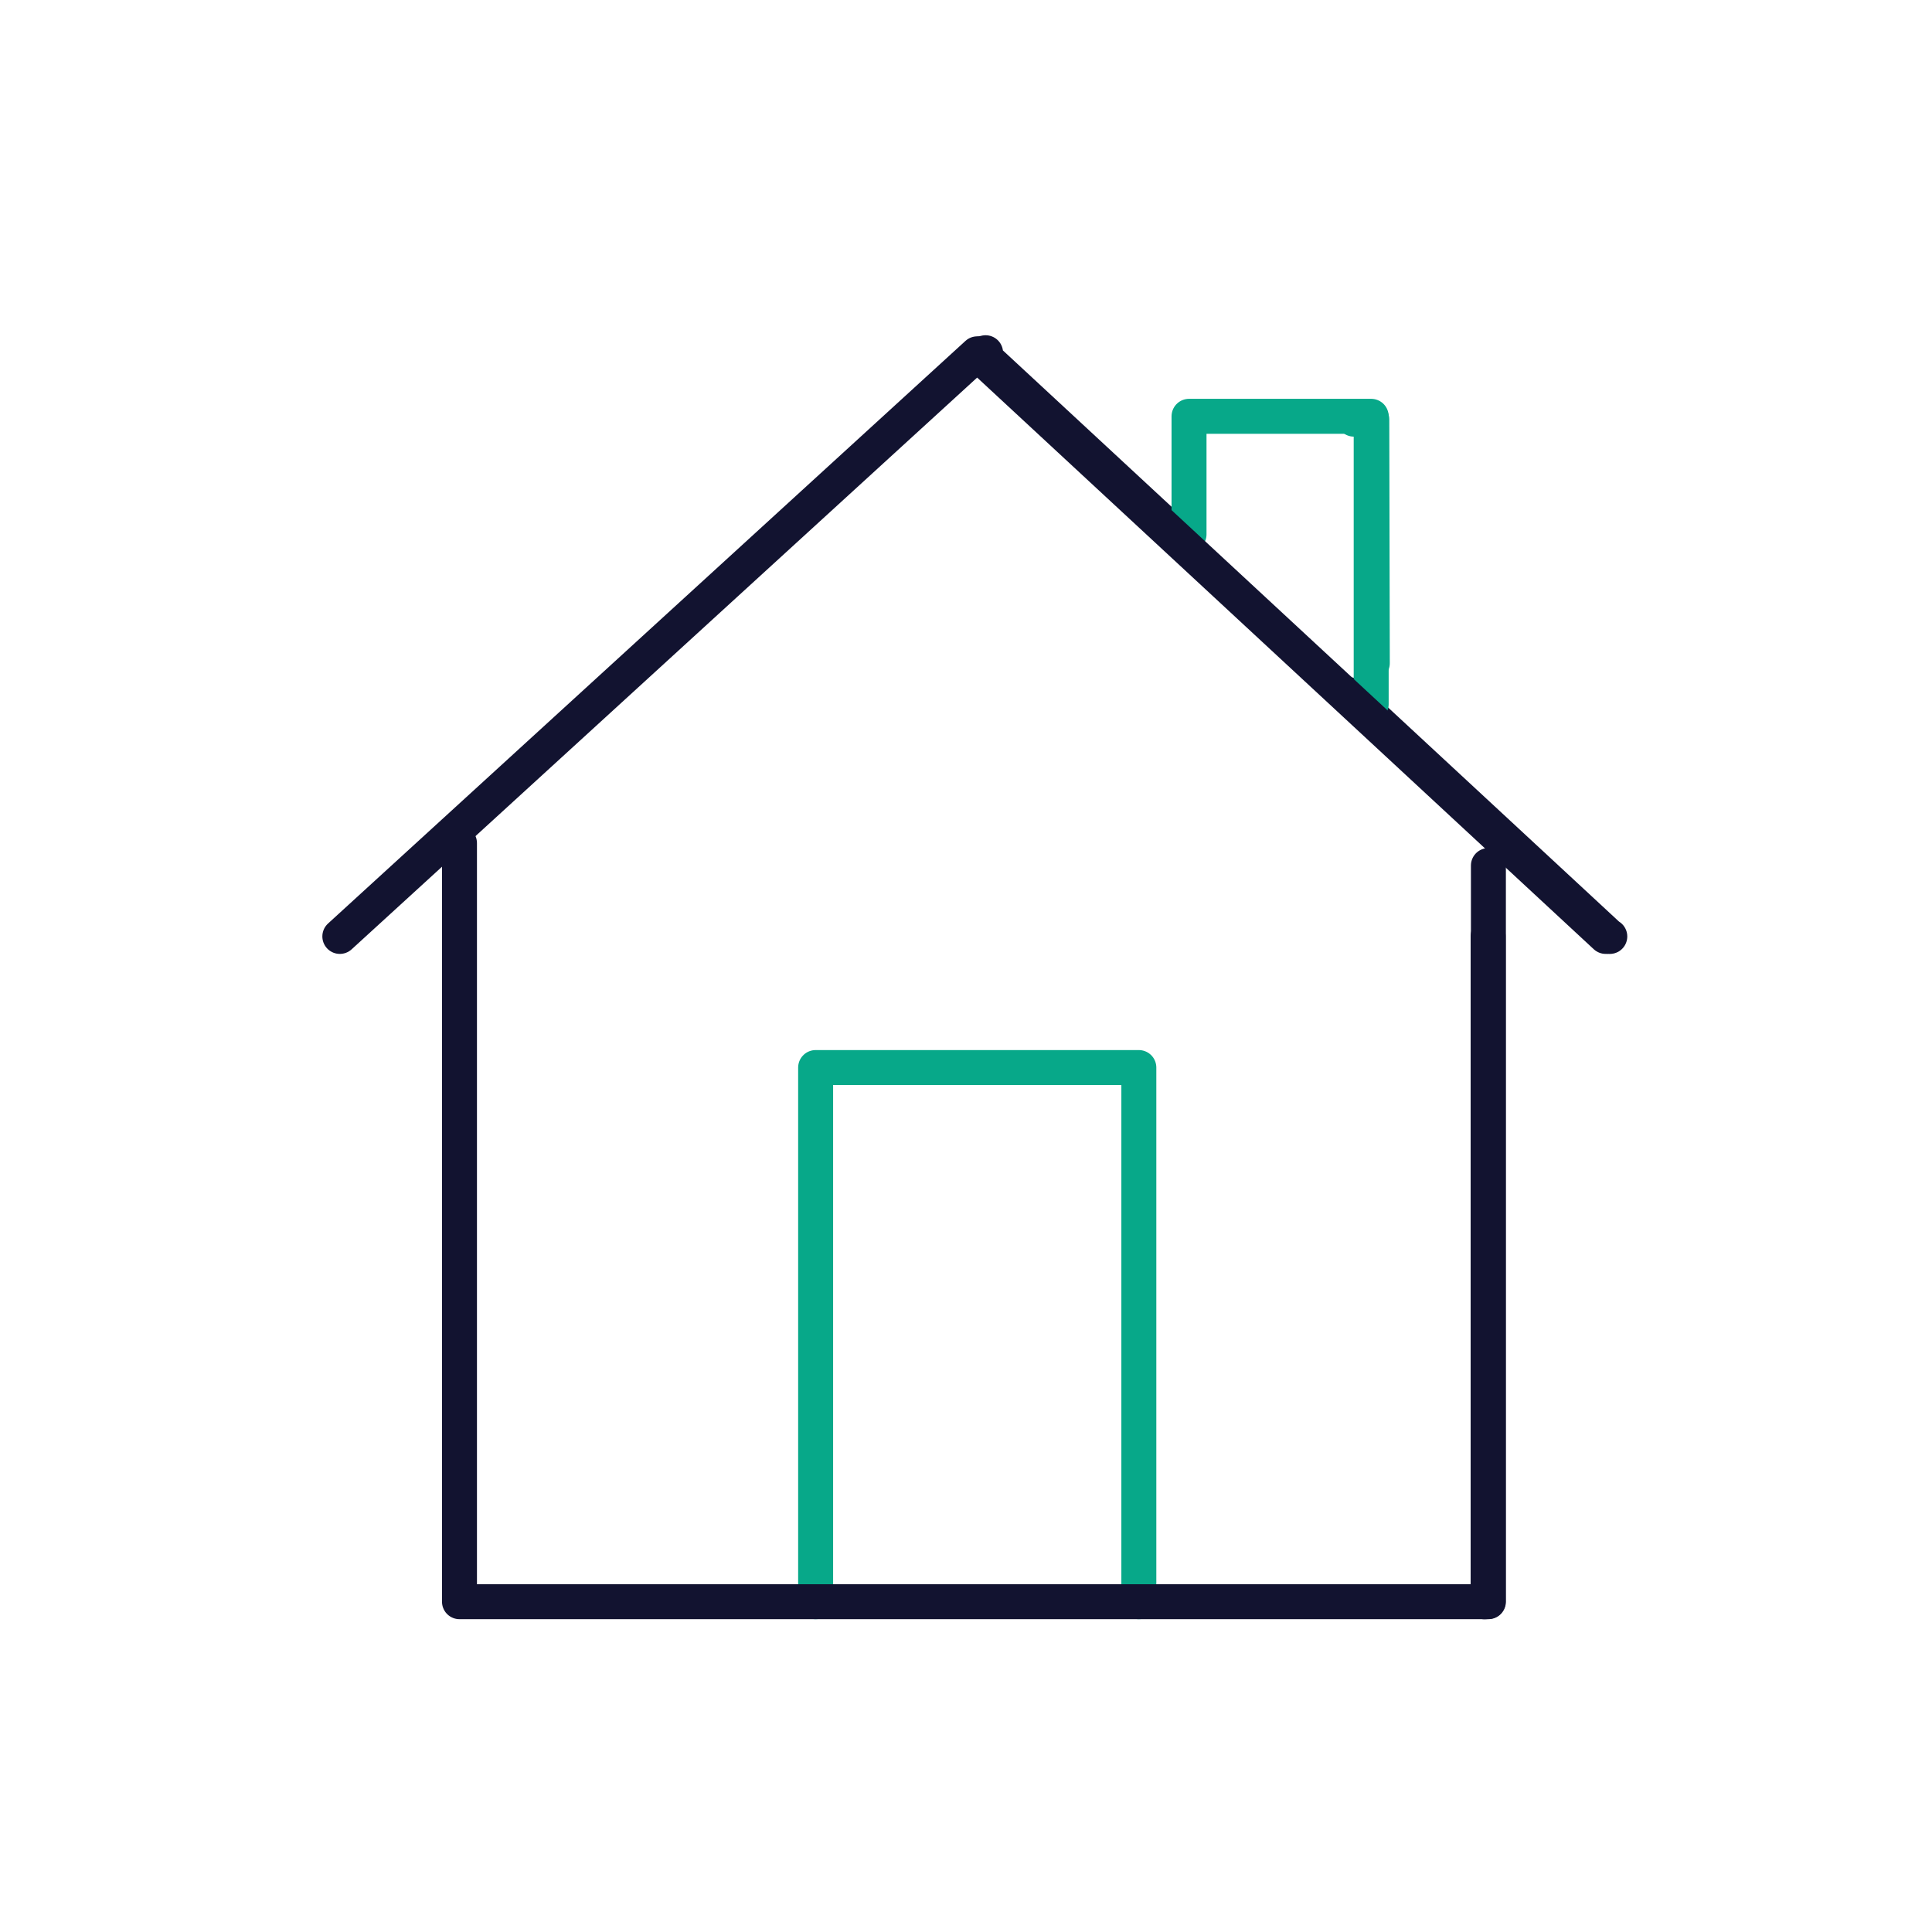 <svg xmlns="http://www.w3.org/2000/svg" xmlns:xlink="http://www.w3.org/1999/xlink" viewBox="0 0 500 500" width="500" height="500" preserveAspectRatio="xMidYMid meet" style="width: 100%; height: 100%; transform: translate3d(0px, 0px, 0px); content-visibility: visible;"><defs><clipPath id="__lottie_element_6502"><rect width="500" height="500" x="0" y="0"/></clipPath><clipPath id="__lottie_element_6505"><path d="M0,0 L430,0 L430,430 L0,430z"/></clipPath><clipPath id="__lottie_element_6509"><path d="M0,0 L430,0 L430,430 L0,430z"/></clipPath><clipPath id="__lottie_element_6513"><path d="M0,0 L430,0 L430,430 L0,430z"/></clipPath><clipPath id="__lottie_element_6517"><path d="M0,0 L430,0 L430,500 L0,500z"/></clipPath><clipPath id="__lottie_element_6521"><path d="M0,0 L430,0 L430,430 L0,430z"/></clipPath><clipPath id="__lottie_element_6525"><path d="M0,0 L430,0 L430,430 L0,430z"/></clipPath><clipPath id="__lottie_element_6529"><path d="M0,0 L430,0 L430,430 L0,430z"/></clipPath><clipPath id="__lottie_element_6533"><path d="M0,0 L430,0 L430,430 L0,430z"/></clipPath><g id="__lottie_element_6549"><g transform="matrix(1,0,0,1,215,215)" opacity="1" style="display: block;"><g opacity="1" transform="matrix(1,0,0,1,0,0)"><path fill="rgb(255,0,0)" fill-opacity="1" d=" M0.686,-111.75 C0.686,-111.75 -94.821,-23.114 -94.821,-23.114 C-94.821,-23.114 -95,116 -95,116 C-95,116 95.659,116 95.659,116 C95.659,116 95.659,-22.246 95.659,-22.246 C95.659,-22.246 0.686,-111.75 0.686,-111.75z"/></g><g opacity="1" transform="matrix(1,0,0,1,81.514,-95.408)"><path fill="rgb(255,0,0)" fill-opacity="1" d=" M-6.014,-8.592 C-6.014,-8.592 -6.014,84.592 -6.014,84.592 C-6.014,84.592 -40.514,84.592 -40.514,84.592 C-40.514,84.592 -40.514,-8.592 -40.514,-8.592 C-40.514,-8.592 -6.014,-8.592 -6.014,-8.592z"/></g></g></g><filter id="__lottie_element_6559" filterUnits="objectBoundingBox" x="0%" y="0%" width="100%" height="100%"><feComponentTransfer in="SourceGraphic"><feFuncA type="table" tableValues="1.0 0.0"/></feComponentTransfer></filter><mask id="__lottie_element_6549_2" mask-type="alpha"><g filter="url(#__lottie_element_6559)"><rect width="430" height="430" x="0" y="0" fill="#ffffff" opacity="0"/><use xmlns:ns1="http://www.w3.org/1999/xlink" ns1:href="#__lottie_element_6549"/></g></mask><clipPath id="__lottie_element_6561"><path d="M0,0 L430,0 L430,430 L0,430z"/></clipPath><clipPath id="__lottie_element_6589"><path d="M0,0 L430,0 L430,430 L0,430z"/></clipPath><clipPath id="__lottie_element_6599"><path d="M0,0 L430,0 L430,430 L0,430z"/></clipPath></defs><g clip-path="url(#__lottie_element_6502)"><g clip-path="url(#__lottie_element_6505)" transform="matrix(1,0,0,1,35,35)" opacity="0" style="display: block;"><g transform="matrix(1,0,0,1,215.25,206.25)" opacity="1" style="display: block;"><g opacity="1" transform="matrix(1,0,0,1,0,0)"><path stroke-linecap="round" stroke-linejoin="round" fill-opacity="0" stroke="rgb(7,168,137)" stroke-opacity="1" stroke-width="8.4" d=" M58.25,-13.15 C58.25,-13.15 160.25,-13.15 160.25,-13.15 M160.25,13.15 C160.25,13.15 58.25,13.15 58.25,13.15 M-160.25,-13.15 C-160.25,-13.15 -38.75,-13.15 -38.75,-13.15 M-38.75,13.15 C-38.75,13.15 -160.25,13.15 -160.25,13.15"/></g></g><g transform="matrix(1,0,0,1,115.7,282.4)" opacity="1" style="display: block;"><g opacity="1" transform="matrix(1,0,0,1,0,0)"><path stroke-linecap="round" stroke-linejoin="round" fill-opacity="0" stroke="rgb(18,19,48)" stroke-opacity="1" stroke-width="8.4" d=" M29.7,-29.7 C29.7,-29.7 -29.7,-29.7 -29.7,-29.7 C-29.7,-29.7 -29.7,29.7 -29.7,29.7 C-29.7,29.7 29.7,29.7 29.7,29.7 C29.7,29.7 29.7,-29.7 29.7,-29.7z"/></g></g><g transform="matrix(1,0,0,1,324.9,282.4)" opacity="1" style="display: block;"><g opacity="1" transform="matrix(1,0,0,1,0,0)"><path stroke-linecap="round" stroke-linejoin="round" fill-opacity="0" stroke="rgb(18,19,48)" stroke-opacity="1" stroke-width="8.4" d=" M29.7,-29.7 C29.7,-29.7 -29.7,-29.7 -29.7,-29.7 C-29.7,-29.7 -29.7,29.7 -29.7,29.7 C-29.7,29.7 29.7,29.7 29.7,29.7 C29.7,29.7 29.7,-29.7 29.7,-29.7z"/></g></g><g transform="matrix(1,0,0,1,115.7,156.9)" opacity="1" style="display: block;"><g opacity="1" transform="matrix(1,0,0,1,0,0)"><path stroke-linecap="round" stroke-linejoin="round" fill-opacity="0" stroke="rgb(18,19,48)" stroke-opacity="1" stroke-width="8.4" d=" M26,-10.7 C26,-10.7 -26,-10.7 -26,-10.7 C-26,-10.7 -26,10.7 -26,10.7 C-26,10.7 26,10.7 26,10.7 C26,10.7 26,-10.7 26,-10.7z"/></g></g><g transform="matrix(1,0,0,1,224.9,227)" opacity="1" style="display: block;"><g opacity="1" transform="matrix(1,0,0,1,0,0)"><path stroke-linecap="round" stroke-linejoin="round" fill-opacity="0" stroke="rgb(18,19,48)" stroke-opacity="1" stroke-width="8.4" d=" M26,-10.7 C26,-10.7 -26,-10.7 -26,-10.7 C-26,-10.7 -26,10.7 -26,10.7 C-26,10.7 26,10.7 26,10.7 C26,10.7 26,-10.7 26,-10.7z"/></g></g><g transform="matrix(1,0,0,1,115.75,215.25)" opacity="1" style="display: block;"><g opacity="1" transform="matrix(1,0,0,1,0,0)"><path stroke-linecap="round" stroke-linejoin="round" fill-opacity="0" stroke="rgb(18,19,48)" stroke-opacity="1" stroke-width="8.4" d=" M60.75,132.25 C60.75,132.25 60.75,-132.25 60.75,-132.25"/></g></g><g transform="matrix(5.276,0,0,5.276,325.09,190.02)" opacity="1" style="display: block;"><g opacity="1" transform="matrix(1,0,0,1,0,0)"><path stroke-linecap="round" stroke-linejoin="round" fill-opacity="0" stroke="rgb(18,19,48)" stroke-opacity="1" stroke-width="1.715" d=" M-27.985,-11.651 C-27.985,-11.651 -27.981,-11.662 -27.981,-11.662 C-27.981,-11.662 9.577,-3.653 9.577,-3.653 C9.577,-3.653 9.577,29.994 9.577,29.994 C9.577,29.994 -9.843,30.005 -9.843,30.005"/><path stroke-linecap="round" stroke-linejoin="round" fill-opacity="0" stroke="rgb(7,168,137)" stroke-opacity="0" stroke-width="1.715" d=" M-27.985,-11.651 C-27.985,-11.651 -27.981,-11.662 -27.981,-11.662 C-27.981,-11.662 9.577,-3.653 9.577,-3.653 C9.577,-3.653 9.577,29.994 9.577,29.994 C9.577,29.994 -9.843,30.005 -9.843,30.005"/></g></g><g transform="matrix(5.276,0,0,5.276,325.09,190.02)" opacity="1" style="display: block;"><g opacity="1" transform="matrix(1,0,0,1,0,0)"><path stroke-linecap="round" stroke-linejoin="round" fill-opacity="0" stroke="rgb(7,168,137)" stroke-opacity="1" stroke-width="1.715" d=" M-22.858,29.449 C-22.858,29.449 -22.858,15.931 -22.858,15.931 C-22.858,15.931 -15.086,15.931 -15.086,15.931 C-15.086,15.931 -15.086,29.449 -15.086,29.449"/></g><g opacity="1" transform="matrix(1,0,0,1,0,0)"><path stroke-linecap="round" stroke-linejoin="round" fill-opacity="0" stroke="rgb(18,19,48)" stroke-opacity="1" stroke-width="1.715" d=" M-51.107,-11.169 C-51.107,-11.169 -28.181,-20.176 -28.181,-20.176 M-28.008,-6.054 C-28.008,-6.054 -9.98,-2.543 -9.98,-2.543"/></g><g opacity="1" transform="matrix(1,0,0,1,0,0)"><path stroke-linecap="round" stroke-linejoin="round" fill-opacity="0" stroke="rgb(18,19,48)" stroke-opacity="1" stroke-width="1.715" d=" M-51.128,-11.103 C-51.128,-11.103 -51.128,-10.993 -51.128,-10.993 C-51.128,-10.993 -51.114,29.994 -51.114,29.994 C-51.114,29.994 -9.883,29.95 -9.883,29.95 C-9.883,29.95 -9.913,-2.464 -9.913,-2.464"/></g></g></g><g clip-path="url(#__lottie_element_6509)" transform="matrix(1,0,0,1,35,35)" opacity="0" style="display: block;"><g mask="url(#__lottie_element_6549_2)" style="display: block;"><g transform="matrix(1,0,0,1,215.15,186.05)" opacity="1"><g opacity="1" transform="matrix(1,0,0,1,0,0)"><path stroke-linecap="round" stroke-linejoin="round" fill-opacity="0" stroke="rgb(18,19,48)" stroke-opacity="1" stroke-width="8.4" d=" M188.15,-5.55 C188.15,-5.55 173.55,-19.25 173.55,-19.25 C173.55,-19.25 101.55,-87.05 101.55,-87.05 C101.55,-87.05 74.75,-61.85 74.75,-61.85 M173.55,-19.25 C173.55,-19.25 173.55,87.05 173.55,87.05 C173.55,87.05 95.85,87.05 95.85,87.05 M-49.45,-38.05 C-49.45,-38.05 -101.55,-87.05 -101.55,-87.05 C-101.55,-87.05 -173.65,-19.25 -173.65,-19.25 C-173.65,-19.25 -188.15,-5.55 -188.15,-5.55 M-94.75,87.05 C-94.75,87.05 -173.65,87.05 -173.65,87.05 C-173.65,87.05 -173.65,-19.25 -173.65,-19.25"/></g></g></g><g transform="matrix(5.276,0,0,5.276,325.09,190.02)" opacity="1" style="display: block;"><g opacity="1" transform="matrix(1,0,0,1,0,0)"><path stroke-linecap="round" stroke-linejoin="round" fill-opacity="0" stroke="rgb(7,168,137)" stroke-opacity="1" stroke-width="1.715" d=" M-13.148,-9.376 C-13.148,-9.376 -13.148,-14.932 -13.148,-14.932 C-13.148,-14.932 -6.535,-14.932 -6.535,-14.932 C-6.535,-14.932 -6.535,-3.651 -6.535,-3.651 C-6.535,-3.651 -6.6,-3.712 -6.6,-3.712"/></g></g><g transform="matrix(5.276,0,0,5.276,325.09,190.02)" opacity="1" style="display: block;"><g opacity="1" transform="matrix(1,0,0,1,0,0)"><path stroke-linecap="round" stroke-linejoin="round" fill-opacity="0" stroke="rgb(7,168,137)" stroke-opacity="1" stroke-width="1.715" d=" M-25.954,26.645 C-25.954,26.645 -25.954,9.262 -25.954,9.262 C-25.954,9.262 -15.375,9.262 -15.375,9.262 C-15.375,9.262 -15.375,26.645 -15.375,26.645"/></g><g opacity="1" transform="matrix(1,0,0,1,0,0)"><path stroke-linecap="round" stroke-linejoin="round" fill-opacity="0" stroke="rgb(7,168,137)" stroke-opacity="1" stroke-width="1.715" d=" M-42.794,3.886 C-42.794,3.886 -20.854,-16.59 -20.854,-16.59 M-20.854,-16.59 C-20.854,-16.59 0.776,3.46 0.776,3.46 M-38.667,0.667 C-38.667,0.667 -38.667,0.744 -38.667,0.744 C-38.667,0.744 -38.667,26.645 -38.667,26.645 C-38.667,26.645 -2.747,26.645 -2.747,26.645 C-2.747,26.645 -2.754,0.175 -2.754,0.175"/><path stroke-linecap="round" stroke-linejoin="round" fill-opacity="0" stroke="rgb(18,19,48)" stroke-opacity="0" stroke-width="1.715" d=" M-42.794,3.886 C-42.794,3.886 -20.854,-16.59 -20.854,-16.59 M-20.854,-16.59 C-20.854,-16.59 0.776,3.46 0.776,3.46 M-38.667,0.667 C-38.667,0.667 -38.667,0.744 -38.667,0.744 C-38.667,0.744 -38.667,26.645 -38.667,26.645 C-38.667,26.645 -2.747,26.645 -2.747,26.645 C-2.747,26.645 -2.754,0.175 -2.754,0.175"/></g></g></g><g clip-path="url(#__lottie_element_6513)" transform="matrix(1,0,0,1,35,35)" opacity="0" style="display: block;"><g clip-path="url(#__lottie_element_6561)" transform="matrix(1,0,0,1,0,0)" opacity="1" style="display: block;"><g transform="matrix(1,0,0,1,294.5,272.5)" opacity="1" style="display: block;"><g opacity="1" transform="matrix(1,0,0,1,0,0)"><path stroke-linecap="round" stroke-linejoin="round" fill-opacity="0" stroke="rgb(7,168,137)" stroke-opacity="1" stroke-width="8.4" d=" M-210.5,33.5 C-210.5,33.5 -210.5,33.5 -210.5,33.5 M-210.5,33.5 C-210.5,33.5 -210.5,0 -210.5,0 C-210.5,0 -210.5,-33.5 -210.5,-33.5 C-210.5,-33.5 -210.5,-33.5 -210.5,-33.5 C-210.5,-33.5 -210.5,33.5 -210.5,33.5"/></g></g><g transform="matrix(1,0,0,1,137.5,272.5)" opacity="1" style="display: block;"><g opacity="1" transform="matrix(1,0,0,1,0,0)"><path stroke-linecap="round" stroke-linejoin="round" fill-opacity="0" stroke="rgb(7,168,137)" stroke-opacity="1" stroke-width="8.4" d=" M-54.5,33.5 C-54.5,33.5 -54.5,33.5 -54.5,33.5 M-54.5,33.5 C-54.5,33.5 -54.5,-33.5 -54.5,-33.5 C-54.5,-33.5 -54.5,-33.5 -54.5,-33.5 C-54.5,-33.5 -54.5,33.5 -54.5,33.5"/></g></g><g transform="matrix(1,0,0,1,215.5,273.5)" opacity="1" style="display: none;"><g opacity="1" transform="matrix(1,0,0,1,0,0)"><path stroke-linecap="round" stroke-linejoin="round" fill-opacity="0" stroke="rgb(7,168,137)" stroke-opacity="1" stroke-width="8.4" d=" M179.648,69.5 C179.648,69.5 179.648,2.5 179.648,2.5 M179.648,69.5 C179.648,69.5 179.648,2.5 179.648,2.5 M179.648,69.5 C179.648,69.5 179.648,2.5 179.648,2.5 M179.648,69.5 C179.648,69.5 179.648,2.5 179.648,2.5 M179.648,69.5 C179.648,69.5 179.648,2.5 179.648,2.5 M179.648,69.5 C179.648,69.5 179.648,2.5 179.648,2.5 M179.767,69.5 C179.767,69.5 158.842,69.5 158.842,69.5 M159.317,2.5 C159.317,2.5 159.317,-59.647 159.317,-59.647 C159.317,-59.647 159.317,-59.647 159.317,-59.647 C159.317,-59.647 159.317,2.5 159.317,2.5 M179.767,69.5 C179.767,69.5 179.767,2.5 179.767,2.5 C179.767,2.5 158.842,2.5 158.842,2.5 C158.842,2.5 158.842,69.5 158.842,69.5"/></g></g><g transform="matrix(5.276,0,0,5.276,583.42,190.02)" opacity="1" style="display: block;"><g opacity="1" transform="matrix(1,0,0,1,0,0)"><path stroke-linecap="round" stroke-linejoin="round" fill-opacity="0" stroke="rgb(18,19,48)" stroke-opacity="1" stroke-width="1.75" d=" M-94.608,35.92 C-94.608,35.92 -94.608,-1.831 -94.608,-1.831"/></g></g><g transform="matrix(5.276,0,0,5.276,325.09,190.02)" opacity="1" style="display: block;"><g opacity="1" transform="matrix(1,0,0,1,0,0)"><path stroke-linecap="round" stroke-linejoin="round" fill-opacity="0" stroke="rgb(18,19,48)" stroke-opacity="1" stroke-width="1.715" d=" M-20.315,-25.294 C-20.315,-25.294 10.511,3.284 10.511,3.284"/></g><g opacity="1" transform="matrix(1,0,0,1,0,0)"><path stroke-linecap="round" stroke-linejoin="round" fill-opacity="0" stroke="rgb(18,19,48)" stroke-opacity="1" stroke-width="1.715" d=" M-45.712,35.917 C-45.712,35.917 4.759,35.917 4.759,35.917 C4.759,35.917 4.75,-1.868 4.75,-1.868 C4.75,-1.868 4.75,-1.993 4.75,-1.993"/></g></g><g transform="matrix(1,0,0,1,215.5,273.5)" opacity="1" style="display: block;"><g opacity="1" transform="matrix(1,0,0,1,0,0)"><path stroke-linecap="round" stroke-linejoin="round" fill-opacity="0" stroke="rgb(7,168,137)" stroke-opacity="1" stroke-width="8.4" d=" M-55.5,69.5 C-55.5,69.5 -55.5,2.5 -55.5,2.5 M-33.5,69.5 C-33.5,69.5 -33.5,2.5 -33.5,2.5 M-11.5,69.5 C-11.5,69.5 -11.5,2.5 -11.5,2.5 M11.5,69.5 C11.5,69.5 11.5,2.5 11.5,2.5 M33.5,69.5 C33.5,69.5 33.5,2.5 33.5,2.5 M55.5,69.5 C55.5,69.5 55.5,2.5 55.5,2.5 M77.5,69.5 C77.5,69.5 -77.5,69.5 -77.5,69.5 M40.5,2.5 C40.5,2.5 40.5,-69.5 40.5,-69.5 C40.5,-69.5 -43.5,-69.5 -43.5,-69.5 C-43.5,-69.5 -43.5,2.5 -43.5,2.5 M77.5,69.5 C77.5,69.5 77.5,2.5 77.5,2.5 C77.5,2.5 -77.5,2.5 -77.5,2.5 C-77.5,2.5 -77.5,69.5 -77.5,69.5"/></g></g><g transform="matrix(5.276,0,0,5.276,583.42,190.02)" opacity="1" style="display: block;"><g opacity="1" transform="matrix(1,0,0,1,0,0)"><path stroke-linecap="round" stroke-linejoin="round" fill-opacity="0" stroke="rgb(18,19,48)" stroke-opacity="1" stroke-width="1.75" d=" M-94.705,35.941 C-94.705,35.941 -94.75,35.84 -94.75,35.84 C-94.75,35.84 -94.75,-1.342 -94.75,-1.342"/></g></g><g transform="matrix(5.276,0,0,5.276,583.42,190.02)" opacity="1" style="display: block;"><g opacity="1" transform="matrix(1,0,0,1,0,0)"><path stroke-linecap="round" stroke-linejoin="round" fill-opacity="0" stroke="rgb(18,19,48)" stroke-opacity="1" stroke-width="1.75" d=" M-79.053,-16.625 C-79.053,-16.625 -69.445,-25.233 -69.445,-25.233 M-100.721,3.226 C-100.721,3.226 -88.056,-8.285 -88.056,-8.285"/></g></g><g transform="matrix(5.276,0,0,5.276,325.09,190.02)" opacity="1" style="display: block;"><g opacity="0" transform="matrix(1,0,0,1,0,0)"><path stroke-linecap="round" stroke-linejoin="round" fill-opacity="0" stroke="rgb(7,168,137)" stroke-opacity="1" stroke-width="1.715" d=" M-27.183,-14.455 C-27.183,-14.455 -27.183,-18.769 -27.183,-18.769 C-27.183,-18.769 -27.252,-18.769 -27.252,-18.769 C-27.252,-18.769 -27.252,-8.249 -27.252,-8.249"/></g><g opacity="1" transform="matrix(1,0,0,1,0,0)"><path stroke-linecap="round" stroke-linejoin="round" fill-opacity="0" stroke="rgb(7,168,137)" stroke-opacity="1" stroke-width="1.715" d=" M-30.251,-16.576 C-30.251,-16.576 -30.251,-22.274 -30.251,-22.274 C-30.251,-22.274 -39.112,-22.257 -39.112,-22.257 C-39.112,-22.257 -39.017,-8.103 -39.017,-8.103"/></g><g opacity="1" transform="matrix(1,0,0,1,0,0)"><path stroke-linecap="round" stroke-linejoin="round" fill-opacity="0" stroke="rgb(7,168,137)" stroke-opacity="1" stroke-width="1.715" d=" M-39.162,-8.169 C-39.162,-8.169 -39.184,-22.302 -39.184,-22.302 C-39.184,-22.302 -39.065,-22.245 -39.065,-22.245 C-39.065,-22.245 -39.035,-8.074 -39.035,-8.074"/></g></g><g transform="matrix(5.276,0,0,5.276,583.42,190.02)" opacity="1" style="display: block;"><g opacity="1" transform="matrix(1,0,0,1,0,0)"><path stroke-linecap="round" stroke-linejoin="round" fill-opacity="0" stroke="rgb(18,19,48)" stroke-opacity="1" stroke-width="1.75" d=" M-82.193,-13.483 C-90.737,-5.674 -100.367,3.128 -100.367,3.128 C-100.367,3.128 -100.368,3.129 -100.368,3.129 M-69.217,-25.358 C-69.217,-25.358 -69.257,-25.306 -69.257,-25.306 C-69.257,-25.306 -75.38,-19.71 -82.193,-13.483"/></g></g><g transform="matrix(5.276,0,0,5.276,325.09,190.02)" opacity="1" style="display: none;"><g opacity="1" transform="matrix(1,0,0,1,0,0)"><path stroke-linecap="round" stroke-linejoin="round" fill-opacity="0" stroke="rgb(7,168,137)" stroke-opacity="1" stroke-width="1.715" d=" M-26.671,-14.458 C-26.671,-14.458 -26.671,-18.842 -26.671,-18.842 C-26.671,-18.842 -26.414,-18.842 -26.414,-18.842 C-26.414,-18.842 -26.414,-8.243 -26.414,-8.243"/></g><g opacity="0" transform="matrix(1,0,0,1,0,0)"><path stroke-linecap="round" stroke-linejoin="round" fill-opacity="0" stroke="rgb(7,168,137)" stroke-opacity="1" stroke-width="1.715" d=" M-14.814,-14.5 C-14.814,-14.5 -14.814,-18.815 -14.814,-18.815 C-14.814,-18.815 -14.883,-18.815 -14.883,-18.815 C-14.883,-18.815 -14.883,-8.295 -14.883,-8.295"/></g><g opacity="1" transform="matrix(1,0,0,1,0,0)"><path stroke-linecap="round" stroke-linejoin="round" fill-opacity="0" stroke="rgb(7,168,137)" stroke-opacity="1" stroke-width="1.715" d=" M-26.519,-8.233 C-26.519,-8.233 -26.484,-18.84 -26.484,-18.84 C-26.484,-18.84 -14.181,-18.791 -14.181,-18.791 C-14.181,-18.791 -14.204,-8.145 -14.204,-8.145"/></g></g><g transform="matrix(5.276,0,0,5.276,325.09,190.02)" opacity="1" style="display: none;"><g opacity="1" transform="matrix(1,0,0,1,0,0)"><path stroke-linecap="round" stroke-linejoin="round" fill-opacity="0" stroke="rgb(7,168,137)" stroke-opacity="1" stroke-width="1.715" d=" M-50.229,35.692 C-50.229,35.692 -50.229,9.716 -50.229,9.716 C-50.229,9.716 -49.734,9.716 -49.734,9.716 C-49.734,9.716 -49.734,35.692 -49.734,35.692"/></g><g opacity="1" transform="matrix(1,0,0,1,0,0)"><path stroke-linecap="round" stroke-linejoin="round" fill-opacity="0" stroke="rgb(18,19,48)" stroke-opacity="1" stroke-width="1.715" d=" M-56.256,3.256 C-56.256,3.256 -45.683,-25.55 -45.683,-25.55 C-45.683,-25.55 -54.32,3.256 -54.32,3.256"/></g><g opacity="1" transform="matrix(1,0,0,1,0,0)"><path stroke-linecap="round" stroke-linejoin="round" fill-opacity="0" stroke="rgb(18,19,48)" stroke-opacity="1" stroke-width="1.715" d=" M-50.753,3.54 C-50.753,3.54 -50.753,3.635 -50.753,3.635 C-50.753,3.635 -50.773,35.692 -50.773,35.692 C-50.773,35.692 -49.2,35.692 -49.2,35.692 C-49.2,35.692 -49.206,3.612 -49.206,3.612"/></g></g><g transform="matrix(5.276,0,0,5.276,325.09,190.02)" opacity="1" style="display: none;"><g opacity="1" transform="matrix(1,0,0,1,0,0)"><path stroke-linecap="round" stroke-linejoin="round" fill-opacity="0" stroke="rgb(18,19,48)" stroke-opacity="1" stroke-width="1.715" d=" M-45.712,-1.294 C-45.712,-1.294 -45.712,-1.184 -45.712,-1.184 C-45.712,-1.184 -45.712,35.917 -45.712,35.917"/></g></g><g transform="matrix(1,0,0,1,215.5,273.5)" opacity="1" style="display: none;"><g opacity="1" transform="matrix(1,0,0,1,0,0)"><path stroke-linecap="round" stroke-linejoin="round" fill-opacity="0" stroke="rgb(7,168,137)" stroke-opacity="1" stroke-width="8.4" d=" M-55.5,69.5 C-55.5,69.5 -55.5,2.5 -55.5,2.5 M-33.5,69.5 C-33.5,69.5 -33.5,2.5 -33.5,2.5 M-11.5,69.5 C-11.5,69.5 -11.5,2.5 -11.5,2.5 M11.5,69.5 C11.5,69.5 11.5,2.5 11.5,2.5 M33.5,69.5 C33.5,69.5 33.5,2.5 33.5,2.5 M55.5,69.5 C55.5,69.5 55.5,2.5 55.5,2.5 M77.5,69.5 C77.5,69.5 -77.5,69.5 -77.5,69.5 M40.5,2.5 C40.5,2.5 40.5,-69.5 40.5,-69.5 C40.5,-69.5 -43.5,-69.5 -43.5,-69.5 C-43.5,-69.5 -43.5,2.5 -43.5,2.5 M77.5,69.5 C77.5,69.5 77.5,2.5 77.5,2.5 C77.5,2.5 -77.5,2.5 -77.5,2.5 C-77.5,2.5 -77.5,69.5 -77.5,69.5"/></g></g><g transform="matrix(1,0,0,1,294.5,272.5)" opacity="1" style="display: none;"><g opacity="1" transform="matrix(1,0,0,1,0,0)"><path stroke-linecap="round" stroke-linejoin="round" fill-opacity="0" stroke="rgb(7,168,137)" stroke-opacity="1" stroke-width="8.4" d=" M54.5,33.5 C54.5,33.5 54.5,33.5 54.5,33.5 M54.5,33.5 C54.5,33.5 54.5,0 54.5,0 C54.5,0 54.5,-33.5 54.5,-33.5 C54.5,-33.5 54.5,-33.5 54.5,-33.5 C54.5,-33.5 54.5,33.5 54.5,33.5"/></g></g><g transform="matrix(1,0,0,1,137.5,272.5)" opacity="1" style="display: none;"><g opacity="1" transform="matrix(1,0,0,1,0,0)"><path stroke-linecap="round" stroke-linejoin="round" fill-opacity="0" stroke="rgb(7,168,137)" stroke-opacity="1" stroke-width="8.4" d=" M212.5,33.5 C212.5,33.5 212.5,33.5 212.5,33.5 M212.5,33.5 C212.5,33.5 212.5,-33.5 212.5,-33.5 C212.5,-33.5 212.5,-33.5 212.5,-33.5 C212.5,-33.5 212.5,33.5 212.5,33.5"/></g></g><g transform="matrix(5.276,0,0,5.276,583.42,190.02)" opacity="1" style="display: none;"><g opacity="1" transform="matrix(1,0,0,1,0,0)"><path stroke-linecap="round" stroke-linejoin="round" fill-opacity="0" stroke="rgb(18,19,48)" stroke-opacity="1" stroke-width="1.75" d=" M-44.393,35.921 C-44.393,35.921 -44.218,35.907 -44.218,35.907 C-44.218,35.907 -44.218,-1.655 -44.218,-1.655"/></g></g><g transform="matrix(5.276,0,0,5.276,583.42,190.02)" opacity="1" style="display: none;"><g opacity="1" transform="matrix(1,0,0,1,0,0)"><path stroke-linecap="round" stroke-linejoin="round" fill-opacity="0" stroke="rgb(18,19,48)" stroke-opacity="1" stroke-width="1.75" d=" M-68.869,-25.348 C-68.869,-25.348 -69.099,-25.293 -69.099,-25.293 C-69.099,-25.293 -38.273,3.285 -38.273,3.285 C-38.273,3.285 -38.25,3.285 -38.25,3.285"/></g></g><g transform="matrix(5.276,0,0,5.276,325.09,190.02)" opacity="1" style="display: none;"><g opacity="1" transform="matrix(1,0,0,1,0,0)"><path stroke-linecap="round" stroke-linejoin="round" fill-opacity="0" stroke="rgb(18,19,48)" stroke-opacity="1" stroke-width="1.715" d=" M-45.712,35.917 C-45.712,35.917 4.759,35.917 4.759,35.917 C4.759,35.917 4.75,-1.993 4.75,-1.993"/></g></g><g transform="matrix(5.276,0,0,5.276,325.09,190.02)" opacity="1" style="display: none;"><g opacity="1" transform="matrix(1,0,0,1,0,0)"><path stroke-linecap="round" stroke-linejoin="round" fill-opacity="0" stroke="rgb(18,19,48)" stroke-opacity="1" stroke-width="1.715" d=" M-51.581,3.284 C-51.581,3.284 -20.315,-25.294 -20.315,-25.294 C-20.315,-25.294 10.511,3.284 10.511,3.284"/></g></g></g></g><g clip-path="url(#__lottie_element_6517)" transform="matrix(1,0,0,1,35,0)" opacity="0" style="display: block;"><g transform="matrix(1,0,0,1,215,250)" opacity="0.2" style="display: none;"><g opacity="1" transform="matrix(1,0,0,1,0,0)"><path stroke-linecap="round" stroke-linejoin="round" fill-opacity="0" stroke="rgb(18,19,48)" stroke-opacity="1" stroke-width="8.4" d="M0 0"/></g></g><g transform="matrix(1,0,0,1,215,250)" opacity="0.2" style="display: none;"><g opacity="1" transform="matrix(1,0,0,1,0,0)"><path stroke-linecap="round" stroke-linejoin="round" fill-opacity="0" stroke="rgb(18,19,48)" stroke-opacity="1" stroke-width="8.4" d="M0 0"/></g></g><g transform="matrix(1,0,0,1,215,250)" opacity="0.2" style="display: none;"><g opacity="1" transform="matrix(1,0,0,1,0,0)"><path stroke-linecap="round" stroke-linejoin="round" fill-opacity="0" stroke="rgb(18,19,48)" stroke-opacity="1" stroke-width="8.4" d="M0 0"/></g></g><g transform="matrix(1,0,0,1,215,250)" opacity="0.2" style="display: none;"><g opacity="1" transform="matrix(1,0,0,1,0,0)"><path stroke-linecap="round" stroke-linejoin="round" fill-opacity="0" stroke="rgb(18,19,48)" stroke-opacity="1" stroke-width="8.4" d="M0 0"/></g></g><g transform="matrix(1,0,0,1,215,250)" opacity="0.2" style="display: none;"><g opacity="1" transform="matrix(1,0,0,1,0,0)"><path stroke-linecap="round" stroke-linejoin="round" fill-opacity="0" stroke="rgb(18,19,48)" stroke-opacity="1" stroke-width="8.4" d="M0 0"/></g></g><g transform="matrix(1,0,0,1,215,250)" opacity="0.2" style="display: none;"><g opacity="1" transform="matrix(1,0,0,1,0,0)"><path stroke-linecap="round" stroke-linejoin="round" fill-opacity="0" stroke="rgb(18,19,48)" stroke-opacity="1" stroke-width="8.4" d="M0 0"/></g></g><g transform="matrix(5.276,0,0,5.276,583.42,225.02)" opacity="1" style="display: block;"><g opacity="1" transform="matrix(1,0,0,1,0,0)"><path stroke-linecap="round" stroke-linejoin="round" fill-opacity="0" stroke="rgb(18,19,48)" stroke-opacity="1" stroke-width="1.715" d=" M-51.075,-8.584 C-44.331,-2.331 -38.273,3.285 -38.273,3.285 C-38.273,3.285 -38.25,3.285 -38.25,3.285 M-68.869,-25.348 C-68.869,-25.348 -69.099,-25.293 -69.099,-25.293 C-69.099,-25.293 -66.524,-22.905 -62.861,-19.51"/></g><g opacity="1" transform="matrix(1,0,0,1,0,0)"><path stroke-linecap="round" stroke-linejoin="round" fill-opacity="0" stroke="rgb(18,19,48)" stroke-opacity="1" stroke-width="1.715" d=" M-44.393,35.921 C-44.393,35.921 -44.218,35.907 -44.218,35.907 C-44.218,35.907 -44.218,3.274 -44.218,3.274"/></g><g opacity="1" transform="matrix(1,0,0,1,0,0)"><path stroke-linecap="round" stroke-linejoin="round" fill-opacity="0" stroke="rgb(7,168,137)" stroke-opacity="1" stroke-width="1.715" d=" M-50.801,-22.089 C-50.801,-22.089 -49.924,-22.073 -49.924,-22.073 C-49.924,-22.073 -49.899,-10.118 -49.899,-10.118"/></g></g><g transform="matrix(5.276,0,0,5.276,325.09,225.02)" opacity="1" style="display: block;"><g opacity="1" transform="matrix(1,0,0,1,0,0)"><path stroke-linecap="round" stroke-linejoin="round" fill-opacity="0" stroke="rgb(7,168,137)" stroke-opacity="1" stroke-width="1.715" d=" M-9.926,-16.437 C-9.926,-16.437 -9.926,-22.229 -9.926,-22.229 C-9.926,-22.229 -0.991,-22.229 -0.991,-22.229 C-0.991,-22.229 -0.991,-8.106 -0.991,-8.106"/></g></g><g transform="matrix(5.276,0,0,5.276,325.09,225.02)" opacity="1" style="display: block;"><g opacity="1" transform="matrix(1,0,0,1,0,0)"><path stroke-linecap="round" stroke-linejoin="round" fill-opacity="0" stroke="rgb(7,168,137)" stroke-opacity="1" stroke-width="1.715" d=" M-28.242,35.917 C-28.242,35.917 -28.242,9.716 -28.242,9.716 C-28.242,9.716 -12.388,9.716 -12.388,9.716 C-12.388,9.716 -12.388,35.917 -12.388,35.917"/></g><g opacity="1" transform="matrix(1,0,0,1,0,0)"><path stroke-linecap="round" stroke-linejoin="round" fill-opacity="0" stroke="rgb(18,19,48)" stroke-opacity="1" stroke-width="1.715" d=" M-51.581,3.284 C-51.581,3.284 -20.315,-25.294 -20.315,-25.294 C-20.315,-25.294 10.511,3.284 10.511,3.284"/></g><g opacity="1" transform="matrix(1,0,0,1,0,0)"><path stroke-linecap="round" stroke-linejoin="round" fill-opacity="0" stroke="rgb(18,19,48)" stroke-opacity="1" stroke-width="1.715" d=" M-45.712,-1.294 C-45.712,-1.294 -45.712,35.917 -45.712,35.917 C-45.712,35.917 4.759,35.917 4.759,35.917 C4.759,35.917 4.75,-1.993 4.75,-1.993"/></g></g></g><g clip-path="url(#__lottie_element_6521)" transform="matrix(1,0,0,1,35,35)" opacity="0" style="display: block;"><g clip-path="url(#__lottie_element_6589)" transform="matrix(1,0,0,1,0,0)" opacity="1" style="display: block;"><g transform="matrix(1,0,0,1,294.5,272.5)" opacity="1" style="display: none;"><g opacity="1" transform="matrix(1,0,0,1,0,0)"><path stroke-linecap="round" stroke-linejoin="round" fill-opacity="0" stroke="rgb(7,168,137)" stroke-opacity="1" stroke-width="8.4" d=" M-210.5,33.5 C-210.5,33.5 -210.5,33.5 -210.5,33.5 M-210.5,33.5 C-210.5,33.5 -210.5,0 -210.5,0 C-210.5,0 -210.5,-33.5 -210.5,-33.5 C-210.5,-33.5 -210.5,-33.5 -210.5,-33.5 C-210.5,-33.5 -210.5,33.5 -210.5,33.5"/></g></g><g transform="matrix(1,0,0,1,137.5,272.5)" opacity="1" style="display: none;"><g opacity="1" transform="matrix(1,0,0,1,0,0)"><path stroke-linecap="round" stroke-linejoin="round" fill-opacity="0" stroke="rgb(7,168,137)" stroke-opacity="1" stroke-width="8.4" d=" M-54.5,33.5 C-54.5,33.5 -54.5,33.5 -54.5,33.5 M-54.5,33.5 C-54.5,33.5 -54.5,-33.5 -54.5,-33.5 C-54.5,-33.5 -54.5,-33.5 -54.5,-33.5 C-54.5,-33.5 -54.5,33.5 -54.5,33.5"/></g></g><g transform="matrix(1,0,0,1,215.5,273.5)" opacity="1" style="display: none;"><g opacity="1" transform="matrix(1,0,0,1,0,0)"><path stroke-linecap="round" stroke-linejoin="round" fill-opacity="0" stroke="rgb(7,168,137)" stroke-opacity="1" stroke-width="8.4" d=" M180.375,69.5 C180.375,69.5 180.375,2.5 180.375,2.5 M180.375,69.5 C180.375,69.5 180.375,2.5 180.375,2.5 M180.375,69.5 C180.375,69.5 180.375,2.5 180.375,2.5 M180.375,69.5 C180.375,69.5 180.375,2.5 180.375,2.5 M180.375,69.5 C180.375,69.5 180.375,2.5 180.375,2.5 M180.375,69.5 C180.375,69.5 180.375,2.5 180.375,2.5 M180.5,69.5 C180.5,69.5 158.5,69.5 158.5,69.5 M159,2.5 C159,2.5 159,-59.5 159,-59.5 C159,-59.5 159,-59.5 159,-59.5 C159,-59.5 159,2.5 159,2.5 M180.5,69.5 C180.5,69.5 180.5,2.5 180.5,2.5 C180.5,2.5 158.5,2.5 158.5,2.5 C158.5,2.5 158.5,69.5 158.5,69.5"/></g></g><g transform="matrix(5.276,0,0,5.276,583.42,190.02)" opacity="1" style="display: none;"><g opacity="1" transform="matrix(1,0,0,1,0,0)"><path stroke-linecap="round" stroke-linejoin="round" fill-opacity="0" stroke="rgb(18,19,48)" stroke-opacity="1" stroke-width="1.75" d=" M-94.608,35.92 C-94.608,35.92 -94.608,-1.831 -94.608,-1.831"/></g></g><g transform="matrix(5.276,0,0,5.276,325.09,190.02)" opacity="1" style="display: none;"><g opacity="1" transform="matrix(1,0,0,1,0,0)"><path stroke-linecap="round" stroke-linejoin="round" fill-opacity="0" stroke="rgb(18,19,48)" stroke-opacity="1" stroke-width="1.715" d=" M-20.315,-25.294 C-20.315,-25.294 10.511,3.284 10.511,3.284"/></g><g opacity="1" transform="matrix(1,0,0,1,0,0)"><path stroke-linecap="round" stroke-linejoin="round" fill-opacity="0" stroke="rgb(18,19,48)" stroke-opacity="1" stroke-width="1.715" d=" M-45.712,35.917 C-45.712,35.917 4.759,35.917 4.759,35.917 C4.759,35.917 4.75,-1.868 4.75,-1.868 C4.75,-1.868 4.75,-1.993 4.75,-1.993"/></g></g><g transform="matrix(1,0,0,1,215.5,273.5)" opacity="1" style="display: none;"><g opacity="1" transform="matrix(1,0,0,1,0,0)"><path stroke-linecap="round" stroke-linejoin="round" fill-opacity="0" stroke="rgb(7,168,137)" stroke-opacity="1" stroke-width="8.4" d=" M-55.499,69.5 C-55.499,69.5 -55.499,2.5 -55.499,2.5 M-33.499,69.5 C-33.499,69.5 -33.499,2.5 -33.499,2.5 M-11.499,69.5 C-11.499,69.5 -11.499,2.5 -11.499,2.5 M11.501,69.5 C11.501,69.5 11.501,2.5 11.501,2.5 M33.501,69.5 C33.501,69.5 33.501,2.5 33.501,2.5 M55.501,69.5 C55.501,69.5 55.501,2.5 55.501,2.5 M77.501,69.5 C77.501,69.5 -77.499,69.5 -77.499,69.5 M40.501,2.5 C40.501,2.5 40.501,-69.5 40.501,-69.5 C40.501,-69.5 -43.499,-69.5 -43.499,-69.5 C-43.499,-69.5 -43.499,2.5 -43.499,2.5 M77.501,69.5 C77.501,69.5 77.501,2.5 77.501,2.5 C77.501,2.5 -77.499,2.5 -77.499,2.5 C-77.499,2.5 -77.499,69.5 -77.499,69.5"/></g></g><g transform="matrix(5.276,0,0,5.276,583.42,190.02)" opacity="1" style="display: none;"><g opacity="1" transform="matrix(1,0,0,1,0,0)"><path stroke-linecap="round" stroke-linejoin="round" fill-opacity="0" stroke="rgb(18,19,48)" stroke-opacity="1" stroke-width="1.75" d=" M-94.705,35.941 C-94.705,35.941 -94.75,35.84 -94.75,35.84 C-94.75,35.84 -94.75,-1.342 -94.75,-1.342"/></g></g><g transform="matrix(5.276,0,0,5.276,583.42,190.02)" opacity="1" style="display: none;"><g opacity="1" transform="matrix(1,0,0,1,0,0)"><path stroke-linecap="round" stroke-linejoin="round" fill-opacity="0" stroke="rgb(18,19,48)" stroke-opacity="1" stroke-width="1.75" d=" M-79.053,-16.625 C-79.053,-16.625 -69.445,-25.233 -69.445,-25.233 M-100.721,3.226 C-100.721,3.226 -88.056,-8.285 -88.056,-8.285"/></g></g><g transform="matrix(5.276,0,0,5.276,325.09,190.02)" opacity="1" style="display: none;"><g opacity="0" transform="matrix(1,0,0,1,0,0)"><path stroke-linecap="round" stroke-linejoin="round" fill-opacity="0" stroke="rgb(7,168,137)" stroke-opacity="1" stroke-width="1.715" d=" M-27.183,-14.455 C-27.183,-14.455 -27.183,-18.769 -27.183,-18.769 C-27.183,-18.769 -27.252,-18.769 -27.252,-18.769 C-27.252,-18.769 -27.252,-8.249 -27.252,-8.249"/></g><g opacity="1" transform="matrix(1,0,0,1,0,0)"><path stroke-linecap="round" stroke-linejoin="round" fill-opacity="0" stroke="rgb(7,168,137)" stroke-opacity="1" stroke-width="1.715" d="M0 0"/></g><g opacity="0" transform="matrix(1,0,0,1,0,0)"><path stroke-linecap="round" stroke-linejoin="round" fill-opacity="0" stroke="rgb(7,168,137)" stroke-opacity="1" stroke-width="1.715" d=" M-38.783,-6.558 C-38.783,-6.558 -38.805,-20.69 -38.805,-20.69 C-38.805,-20.69 -38.686,-20.634 -38.686,-20.634 C-38.686,-20.634 -38.656,-6.462 -38.656,-6.462"/></g></g><g transform="matrix(5.276,0,0,5.276,583.42,190.02)" opacity="1" style="display: none;"><g opacity="1" transform="matrix(1,0,0,1,0,0)"><path stroke-linecap="round" stroke-linejoin="round" fill-opacity="0" stroke="rgb(18,19,48)" stroke-opacity="1" stroke-width="1.75" d=" M-82.193,-13.483 C-90.737,-5.674 -100.367,3.128 -100.367,3.128 C-100.367,3.128 -100.368,3.129 -100.368,3.129 M-69.217,-25.358 C-69.217,-25.358 -69.257,-25.306 -69.257,-25.306 C-69.257,-25.306 -75.38,-19.71 -82.193,-13.483"/></g></g><g transform="matrix(5.276,0,0,5.276,325.09,190.02)" opacity="1" style="display: none;"><g opacity="1" transform="matrix(1,0,0,1,0,0)"><path stroke-linecap="round" stroke-linejoin="round" fill-opacity="0" stroke="rgb(7,168,137)" stroke-opacity="1" stroke-width="1.715" d=" M-27.183,-14.455 C-27.183,-14.455 -27.183,-18.769 -27.183,-18.769 C-27.183,-18.769 -27.252,-18.769 -27.252,-18.769 C-27.252,-18.769 -27.252,-8.249 -27.252,-8.249"/></g><g opacity="0" transform="matrix(1,0,0,1,0,0)"><path stroke-linecap="round" stroke-linejoin="round" fill-opacity="0" stroke="rgb(7,168,137)" stroke-opacity="1" stroke-width="1.715" d=" M-14.814,-14.5 C-14.814,-14.5 -14.814,-18.815 -14.814,-18.815 C-14.814,-18.815 -14.883,-18.815 -14.883,-18.815 C-14.883,-18.815 -14.883,-8.295 -14.883,-8.295"/></g><g opacity="1" transform="matrix(1,0,0,1,0,0)"><path stroke-linecap="round" stroke-linejoin="round" fill-opacity="0" stroke="rgb(7,168,137)" stroke-opacity="1" stroke-width="1.715" d=" M-27.361,-8.233 C-27.361,-8.233 -27.325,-18.764 -27.325,-18.764 C-27.325,-18.764 -14.812,-18.715 -14.812,-18.715 C-14.812,-18.715 -14.836,-8.145 -14.836,-8.145"/></g></g><g transform="matrix(5.276,0,0,5.276,325.09,190.02)" opacity="1" style="display: block;"><g opacity="1" transform="matrix(1,0,0,1,0,0)"><path stroke-linecap="round" stroke-linejoin="round" fill-opacity="0" stroke="rgb(7,168,137)" stroke-opacity="1" stroke-width="1.715" d=" M-10.467,-18.428 C-10.467,-20.033 -10.467,-21.869 -10.467,-21.869 C-10.467,-21.869 -1.532,-21.869 -1.532,-21.869 C-1.532,-21.869 -1.532,-13.64 -1.532,-9.745"/></g></g><g transform="matrix(5.276,0,0,5.276,325.09,190.02)" opacity="1" style="display: none;"><g opacity="1" transform="matrix(1,0,0,1,0,0)"><path stroke-linecap="round" stroke-linejoin="round" fill-opacity="0" stroke="rgb(7,168,137)" stroke-opacity="1" stroke-width="1.715" d=" M-50.593,35.681 C-50.593,35.681 -50.593,9.799 -50.593,9.799 C-50.593,9.799 -50.627,9.799 -50.627,9.799 C-50.627,9.799 -50.627,35.681 -50.627,35.681"/></g><g opacity="1" transform="matrix(1,0,0,1,0,0)"><path stroke-linecap="round" stroke-linejoin="round" fill-opacity="0" stroke="rgb(18,19,48)" stroke-opacity="1" stroke-width="1.715" d=" M-56.119,3.256 C-56.119,3.256 -45.87,-25.557 -45.87,-25.557 C-45.87,-25.557 -56.254,3.256 -56.254,3.256"/></g><g opacity="1" transform="matrix(1,0,0,1,0,0)"><path stroke-linecap="round" stroke-linejoin="round" fill-opacity="0" stroke="rgb(18,19,48)" stroke-opacity="1" stroke-width="1.715" d=" M-50.553,3.539 C-50.553,3.539 -50.553,3.634 -50.553,3.634 C-50.553,3.634 -50.555,35.681 -50.555,35.681 C-50.555,35.681 -50.665,35.681 -50.665,35.681 C-50.665,35.681 -50.663,3.597 -50.663,3.597"/></g></g><g transform="matrix(5.276,0,0,5.276,325.09,190.02)" opacity="1" style="display: none;"><g opacity="1" transform="matrix(1,0,0,1,0,0)"><path stroke-linecap="round" stroke-linejoin="round" fill-opacity="0" stroke="rgb(18,19,48)" stroke-opacity="1" stroke-width="1.715" d=" M-50.553,3.539 C-50.553,3.539 -50.553,3.634 -50.553,3.634 C-50.553,3.634 -50.555,35.681 -50.555,35.681"/></g></g><g transform="matrix(5.276,0,0,5.276,325.09,190.02)" opacity="1" style="display: block;"><g opacity="1" transform="matrix(1,0,0,1,0,0)"><path stroke-linecap="round" stroke-linejoin="round" fill-opacity="0" stroke="rgb(7,168,137)" stroke-opacity="1" stroke-width="1.715" d=" M-26.357,35.904 C-26.357,35.904 -26.357,9.703 -26.357,9.703 C-26.357,9.703 -10.948,9.703 -10.948,9.703 C-10.948,9.703 -10.948,35.904 -10.948,35.904"/></g></g><g transform="matrix(1,0,0,1,215.5,273.5)" opacity="1" style="display: none;"><g opacity="1" transform="matrix(1,0,0,1,0,0)"><path stroke-linecap="round" stroke-linejoin="round" fill-opacity="0" stroke="rgb(7,168,137)" stroke-opacity="1" stroke-width="8.4" d=" M-167.438,69.5 C-167.438,69.5 -167.438,2.5 -167.438,2.5 M-167.438,69.5 C-167.438,69.5 -167.438,2.5 -167.438,2.5 M-167.438,69.5 C-167.438,69.5 -167.438,2.5 -167.438,2.5 M-167.438,69.5 C-167.438,69.5 -167.438,2.5 -167.438,2.5 M-167.438,69.5 C-167.438,69.5 -167.438,2.5 -167.438,2.5 M-167.438,69.5 C-167.438,69.5 -167.438,2.5 -167.438,2.5 M-167.682,69.5 C-167.682,69.5 -167.438,69.5 -167.438,69.5 M-167.688,2.5 C-167.688,2.5 -167.688,-62.75 -167.688,-62.75 C-167.688,-62.75 -167.685,-62.75 -167.685,-62.75 C-167.685,-62.75 -167.685,2.5 -167.685,2.5 M-167.682,69.5 C-167.682,69.5 -167.682,2.5 -167.682,2.5 C-167.682,2.5 -167.438,2.5 -167.438,2.5 C-167.438,2.5 -167.438,69.5 -167.438,69.5"/></g></g><g transform="matrix(1,0,0,1,294.5,272.5)" opacity="1" style="display: block;"><g opacity="1" transform="matrix(1,0,0,1,0,0)"><path stroke-linecap="round" stroke-linejoin="round" fill-opacity="0" stroke="rgb(7,168,137)" stroke-opacity="1" stroke-width="8.4" d=" M-201.754,33.5 C-201.754,33.5 -204.939,33.5 -204.939,33.5 M-201.754,33.5 C-201.754,33.5 -201.754,0 -201.754,0 C-201.754,0 -201.754,-33.5 -201.754,-33.5 C-201.754,-33.5 -204.939,-33.5 -204.939,-33.5 C-204.939,-33.5 -204.939,33.5 -204.939,33.5"/></g></g><g transform="matrix(1,0,0,1,137.5,272.5)" opacity="1" style="display: block;"><g opacity="1" transform="matrix(1,0,0,1,0,0)"><path stroke-linecap="round" stroke-linejoin="round" fill-opacity="0" stroke="rgb(7,168,137)" stroke-opacity="1" stroke-width="8.4" d=" M-52.218,33.5 C-52.218,33.5 -55.403,33.5 -55.403,33.5 M-52.218,33.5 C-52.218,33.5 -52.218,-33.5 -52.218,-33.5 C-52.218,-33.5 -55.403,-33.5 -55.403,-33.5 C-55.403,-33.5 -55.403,33.5 -55.403,33.5"/></g></g><g transform="matrix(5.276,0,0,5.276,583.42,190.02)" opacity="1" style="display: block;"><g opacity="1" transform="matrix(1,0,0,1,0,0)"><path stroke-linecap="round" stroke-linejoin="round" fill-opacity="0" stroke="rgb(0,0,0)" stroke-opacity="1" stroke-width="1.75" d=" M-95.256,35.915 C-95.256,35.915 -95.256,0.597 -95.256,0.597"/></g></g><g transform="matrix(5.276,0,0,5.276,325.09,190.02)" opacity="1" style="display: block;"><g opacity="1" transform="matrix(1,0,0,1,0,0)"><path stroke-linecap="round" stroke-linejoin="round" fill-opacity="0" stroke="rgb(18,19,48)" stroke-opacity="1" stroke-width="1.715" d=" M-18.765,-25.301 C-18.765,-25.301 11.25,3.272 11.25,3.272"/></g><g opacity="1" transform="matrix(1,0,0,1,0,0)"><path stroke-linecap="round" stroke-linejoin="round" fill-opacity="0" stroke="rgb(18,19,48)" stroke-opacity="1" stroke-width="1.715" d=" M-43.369,35.908 C-43.369,35.908 5.678,35.908 5.678,35.908 C5.678,35.908 5.672,-1.733 5.672,-1.733 C5.672,-1.733 5.672,-1.858 5.672,-1.858"/></g></g><g transform="matrix(5.276,0,0,5.276,583.42,190.02)" opacity="1" style="display: block;"><g opacity="1" transform="matrix(1,0,0,1,0,0)"><path stroke-linecap="round" stroke-linejoin="round" fill-opacity="0" stroke="rgb(18,19,48)" stroke-opacity="1" stroke-width="1.75" d=" M-95.173,35.935 C-95.173,35.935 -92.407,35.841 -92.407,35.841 C-92.407,35.841 -92.407,-1.386 -92.407,-1.386"/></g></g><g transform="matrix(5.276,0,0,5.276,583.42,190.02)" opacity="1" style="display: block;"><g opacity="1" transform="matrix(1,0,0,1,0,0)"><path stroke-linecap="round" stroke-linejoin="round" fill-opacity="0" stroke="rgb(18,19,48)" stroke-opacity="1" stroke-width="1.75" d=" M-70.821,-25.358 C-70.821,-25.358 -67.721,-25.302 -67.721,-25.302 C-67.721,-25.302 -97.88,3.132 -97.88,3.132 C-97.88,3.132 -101.04,3.149 -101.04,3.149"/></g></g><g transform="matrix(5.276,0,0,5.276,583.42,190.02)" opacity="1" style="display: block;"><g opacity="1" transform="matrix(1,0,0,1,0,0)"><path stroke-linecap="round" stroke-linejoin="round" fill-opacity="0" stroke="rgb(18,19,48)" stroke-opacity="1" stroke-width="1.75" d=" M-101.352,3.235 C-101.352,3.235 -70.972,-25.332 -70.972,-25.332"/></g></g><g transform="matrix(5.276,0,0,5.276,325.09,190.02)" opacity="1" style="display: none;"><g opacity="1" transform="matrix(1,0,0,1,0,0)"><path stroke-linecap="round" stroke-linejoin="round" fill-opacity="0" stroke="rgb(18,19,48)" stroke-opacity="1" stroke-width="1.715" d=" M-50.555,35.681 C-50.555,35.681 -50.665,35.681 -50.665,35.681 C-50.665,35.681 -50.663,3.597 -50.663,3.597"/></g></g><g transform="matrix(5.276,0,0,5.276,325.09,190.02)" opacity="1" style="display: none;"><g opacity="1" transform="matrix(1,0,0,1,0,0)"><path stroke-linecap="round" stroke-linejoin="round" fill-opacity="0" stroke="rgb(18,19,48)" stroke-opacity="1" stroke-width="1.715" d=" M-56.119,3.256 C-56.119,3.256 -45.871,-25.557 -45.871,-25.557 C-45.871,-25.557 -56.254,3.256 -56.254,3.256"/></g></g></g></g><g clip-path="url(#__lottie_element_6525)" transform="matrix(1,0,0,1,35,35)" opacity="0" style="display: block;"><g clip-path="url(#__lottie_element_6599)" transform="matrix(1,0,0,1,0,0)" opacity="1" style="display: block;"><g transform="matrix(1,0,0,1,294.5,272.5)" opacity="1" style="display: none;"><g opacity="1" transform="matrix(1,0,0,1,0,0)"><path stroke-linecap="round" stroke-linejoin="round" fill-opacity="0" stroke="rgb(7,168,137)" stroke-opacity="1" stroke-width="8.4" d=" M-206.324,33.5 C-206.324,33.5 -207.844,33.5 -207.844,33.5 M-206.324,33.5 C-206.324,33.5 -206.324,0 -206.324,0 C-206.324,0 -206.324,-33.5 -206.324,-33.5 C-206.324,-33.5 -207.844,-33.5 -207.844,-33.5 C-207.844,-33.5 -207.844,33.5 -207.844,33.5"/></g></g><g transform="matrix(1,0,0,1,137.5,272.5)" opacity="1" style="display: none;"><g opacity="1" transform="matrix(1,0,0,1,0,0)"><path stroke-linecap="round" stroke-linejoin="round" fill-opacity="0" stroke="rgb(7,168,137)" stroke-opacity="1" stroke-width="8.4" d=" M-53.411,33.5 C-53.411,33.5 -54.931,33.5 -54.931,33.5 M-53.411,33.5 C-53.411,33.5 -53.411,-33.5 -53.411,-33.5 C-53.411,-33.5 -54.931,-33.5 -54.931,-33.5 C-54.931,-33.5 -54.931,33.5 -54.931,33.5"/></g></g><g transform="matrix(1,0,0,1,215.5,273.5)" opacity="1" style="display: none;"><g opacity="1" transform="matrix(1,0,0,1,0,0)"><path stroke-linecap="round" stroke-linejoin="round" fill-opacity="0" stroke="rgb(7,168,137)" stroke-opacity="1" stroke-width="8.4" d=" M179.758,69.5 C179.758,69.5 179.758,2.5 179.758,2.5 M179.758,69.5 C179.758,69.5 179.758,2.5 179.758,2.5 M179.758,69.5 C179.758,69.5 179.758,2.5 179.758,2.5 M179.758,69.5 C179.758,69.5 179.758,2.5 179.758,2.5 M179.758,69.5 C179.758,69.5 179.758,2.5 179.758,2.5 M179.758,69.5 C179.758,69.5 179.758,2.5 179.758,2.5 M179.878,69.5 C179.878,69.5 158.79,69.5 158.79,69.5 M159.27,2.5 C159.27,2.5 159.27,-59.624 159.27,-59.624 C159.27,-59.624 159.27,-59.624 159.27,-59.624 C159.27,-59.624 159.27,2.5 159.27,2.5 M179.878,69.5 C179.878,69.5 179.878,2.5 179.878,2.5 C179.878,2.5 158.79,2.5 158.79,2.5 C158.79,2.5 158.79,69.5 158.79,69.5"/></g></g><g transform="matrix(5.276,0,0,5.276,583.42,190.02)" opacity="1" style="display: none;"><g opacity="1" transform="matrix(1,0,0,1,0,0)"><path stroke-linecap="round" stroke-linejoin="round" fill-opacity="0" stroke="rgb(18,19,48)" stroke-opacity="1" stroke-width="1.75" d=" M-94.918,35.918 C-94.918,35.918 -94.918,-0.672 -94.918,-0.672"/></g></g><g transform="matrix(5.276,0,0,5.276,325.09,190.02)" opacity="1" style="display: none;"><g opacity="1" transform="matrix(1,0,0,1,0,0)"><path stroke-linecap="round" stroke-linejoin="round" fill-opacity="0" stroke="rgb(18,19,48)" stroke-opacity="1" stroke-width="1.715" d=" M-19.575,-25.297 C-19.575,-25.297 10.864,3.279 10.864,3.279"/></g><g opacity="1" transform="matrix(1,0,0,1,0,0)"><path stroke-linecap="round" stroke-linejoin="round" fill-opacity="0" stroke="rgb(18,19,48)" stroke-opacity="1" stroke-width="1.715" d=" M-44.593,35.913 C-44.593,35.913 5.198,35.913 5.198,35.913 C5.198,35.913 5.19,-1.804 5.19,-1.804 C5.19,-1.804 5.19,-1.928 5.19,-1.928"/></g></g><g transform="matrix(1,0,0,1,215.5,273.5)" opacity="1" style="display: none;"><g opacity="1" transform="matrix(1,0,0,1,0,0)"><path stroke-linecap="round" stroke-linejoin="round" fill-opacity="0" stroke="rgb(7,168,137)" stroke-opacity="1" stroke-width="8.4" d=" M-49.44,69.5 C-49.44,69.5 -49.44,2.5 -49.44,2.5 M-28.426,69.5 C-28.426,69.5 -28.426,2.5 -28.426,2.5 M-6.639,69.5 C-6.639,69.5 -6.639,2.5 -6.639,2.5 M16.139,69.5 C16.139,69.5 16.139,2.5 16.139,2.5 M37.926,69.5 C37.926,69.5 37.926,2.5 37.926,2.5 M59.753,69.5 C59.753,69.5 59.753,2.5 59.753,2.5 M80.746,69.5 C80.746,69.5 -71.235,69.5 -71.235,69.5 M44.098,2.5 C44.098,2.5 44.098,-69.273 44.098,-69.273 C44.098,-69.273 -37.996,-69.273 -37.996,-69.273 C-37.996,-69.273 -37.996,2.5 -37.996,2.5 M80.746,69.5 C80.746,69.5 80.746,2.5 80.746,2.5 C80.746,2.5 -71.235,2.5 -71.235,2.5 C-71.235,2.5 -71.235,69.5 -71.235,69.5"/></g></g><g transform="matrix(5.276,0,0,5.276,583.42,190.02)" opacity="1" style="display: none;"><g opacity="1" transform="matrix(1,0,0,1,0,0)"><path stroke-linecap="round" stroke-linejoin="round" fill-opacity="0" stroke="rgb(18,19,48)" stroke-opacity="1" stroke-width="1.75" d=" M-94.929,35.938 C-94.929,35.938 -93.631,35.84 -93.631,35.84 C-93.631,35.84 -93.631,-1.363 -93.631,-1.363"/></g></g><g transform="matrix(5.276,0,0,5.276,583.42,190.02)" opacity="1" style="display: none;"><g opacity="1" transform="matrix(1,0,0,1,0,0)"><path stroke-linecap="round" stroke-linejoin="round" fill-opacity="0" stroke="rgb(18,19,48)" stroke-opacity="1" stroke-width="1.75" d=" M-78.898,-17.443 C-78.898,-17.443 -70.215,-25.239 -70.215,-25.239 M-101.022,3.23 C-101.022,3.23 -88.176,-8.791 -88.176,-8.791"/></g></g><g transform="matrix(5.276,0,0,5.276,325.09,190.02)" opacity="1" style="display: none;"><g opacity="0" transform="matrix(1,0,0,1,0,0)"><path stroke-linecap="round" stroke-linejoin="round" fill-opacity="0" stroke="rgb(7,168,137)" stroke-opacity="1" stroke-width="1.715" d=" M-27.183,-14.455 C-27.183,-14.455 -27.183,-18.769 -27.183,-18.769 C-27.183,-18.769 -27.252,-18.769 -27.252,-18.769 C-27.252,-18.769 -27.252,-8.249 -27.252,-8.249"/></g><g opacity="1" transform="matrix(1,0,0,1,0,0)"><path stroke-linecap="round" stroke-linejoin="round" fill-opacity="0" stroke="rgb(7,168,137)" stroke-opacity="1" stroke-width="1.715" d="M0 0"/></g><g opacity="0" transform="matrix(1,0,0,1,0,0)"><path stroke-linecap="round" stroke-linejoin="round" fill-opacity="0" stroke="rgb(7,168,137)" stroke-opacity="1" stroke-width="1.715" d=" M-38.783,-6.558 C-38.783,-6.558 -38.805,-20.69 -38.805,-20.69 C-38.805,-20.69 -38.686,-20.634 -38.686,-20.634 C-38.686,-20.634 -38.656,-6.462 -38.656,-6.462"/></g></g><g transform="matrix(5.276,0,0,5.276,583.42,190.02)" opacity="1" style="display: none;"><g opacity="1" transform="matrix(1,0,0,1,0,0)"><path stroke-linecap="round" stroke-linejoin="round" fill-opacity="0" stroke="rgb(18,19,48)" stroke-opacity="1" stroke-width="1.75" d=" M-81.134,-13.607 C-89.587,-5.767 -99.18,3.13 -99.18,3.13 C-99.18,3.13 -100.689,3.138 -100.689,3.138 M-69.983,-25.358 C-69.983,-25.358 -68.523,-25.304 -68.523,-25.304 C-68.523,-25.304 -74.476,-19.783 -81.134,-13.607"/></g></g><g transform="matrix(5.276,0,0,5.276,325.09,190.02)" opacity="1" style="display: none;"><g opacity="1" transform="matrix(1,0,0,1,0,0)"><path stroke-linecap="round" stroke-linejoin="round" fill-opacity="0" stroke="rgb(7,168,137)" stroke-opacity="1" stroke-width="1.715" d=" M-26.748,-14.457 C-26.748,-14.457 -26.748,-18.831 -26.748,-18.831 C-26.748,-18.831 -26.541,-18.831 -26.541,-18.831 C-26.541,-18.831 -26.541,-8.244 -26.541,-8.244"/></g><g opacity="0" transform="matrix(1,0,0,1,0,0)"><path stroke-linecap="round" stroke-linejoin="round" fill-opacity="0" stroke="rgb(7,168,137)" stroke-opacity="1" stroke-width="1.715" d=" M-14.814,-14.5 C-14.814,-14.5 -14.814,-18.815 -14.814,-18.815 C-14.814,-18.815 -14.883,-18.815 -14.883,-18.815 C-14.883,-18.815 -14.883,-8.295 -14.883,-8.295"/></g><g opacity="1" transform="matrix(1,0,0,1,0,0)"><path stroke-linecap="round" stroke-linejoin="round" fill-opacity="0" stroke="rgb(7,168,137)" stroke-opacity="1" stroke-width="1.715" d=" M-26.646,-8.233 C-26.646,-8.233 -26.611,-18.829 -26.611,-18.829 C-26.611,-18.829 -14.276,-18.78 -14.276,-18.78 C-14.276,-18.78 -14.299,-8.145 -14.299,-8.145"/></g></g><g transform="matrix(5.276,0,0,5.276,325.09,190.02)" opacity="1" style="display: block;"><g opacity="1" transform="matrix(1,0,0,1,0,0)"><path stroke-linecap="round" stroke-linejoin="round" fill-opacity="0" stroke="rgb(7,168,137)" stroke-opacity="1" stroke-width="1.715" d=" M-9.934,-16.432 C-9.934,-16.432 -9.934,-22.224 -9.934,-22.224 C-9.934,-22.224 -0.999,-22.224 -0.999,-22.224 C-0.999,-22.224 -0.999,-8.833 -0.999,-8.13"/></g></g><g transform="matrix(5.276,0,0,5.276,325.09,190.02)" opacity="1" style="display: none;"><g opacity="1" transform="matrix(1,0,0,1,0,0)"><path stroke-linecap="round" stroke-linejoin="round" fill-opacity="0" stroke="rgb(7,168,137)" stroke-opacity="1" stroke-width="1.715" d=" M-50.278,35.69 C-50.278,35.69 -50.278,9.716 -50.278,9.716 C-50.278,9.716 -49.863,9.716 -49.863,9.716 C-49.863,9.716 -49.863,35.69 -49.863,35.69"/></g><g opacity="1" transform="matrix(1,0,0,1,0,0)"><path stroke-linecap="round" stroke-linejoin="round" fill-opacity="0" stroke="rgb(18,19,48)" stroke-opacity="1" stroke-width="1.715" d=" M-56.227,3.256 C-56.227,3.256 -45.74,-25.552 -45.74,-25.552 C-45.74,-25.552 -54.604,3.256 -54.604,3.256"/></g><g opacity="1" transform="matrix(1,0,0,1,0,0)"><path stroke-linecap="round" stroke-linejoin="round" fill-opacity="0" stroke="rgb(18,19,48)" stroke-opacity="1" stroke-width="1.715" d=" M-50.717,3.54 C-50.717,3.54 -50.717,3.635 -50.717,3.635 C-50.717,3.635 -50.734,35.69 -50.734,35.69 C-50.734,35.69 -49.416,35.69 -49.416,35.69 C-49.416,35.69 -49.42,3.61 -49.42,3.61"/></g></g><g transform="matrix(5.276,0,0,5.276,325.09,190.02)" opacity="1" style="display: none;"><g opacity="1" transform="matrix(1,0,0,1,0,0)"><path stroke-linecap="round" stroke-linejoin="round" fill-opacity="0" stroke="rgb(18,19,48)" stroke-opacity="1" stroke-width="1.715" d=" M-50.516,3.54 C-50.516,3.54 -50.516,3.635 -50.516,3.635 C-50.516,3.635 -50.518,35.681 -50.518,35.681"/></g></g><g transform="matrix(5.276,0,0,5.276,325.09,190.02)" opacity="1" style="display: block;"><g opacity="1" transform="matrix(1,0,0,1,0,0)"><path stroke-linecap="round" stroke-linejoin="round" fill-opacity="0" stroke="rgb(7,168,137)" stroke-opacity="1" stroke-width="1.715" d=" M-28.215,35.917 C-28.215,35.917 -28.215,9.716 -28.215,9.716 C-28.215,9.716 -12.368,9.716 -12.368,9.716 C-12.368,9.716 -12.368,35.917 -12.368,35.917"/></g></g><g transform="matrix(1,0,0,1,215.5,273.5)" opacity="1" style="display: none;"><g opacity="1" transform="matrix(1,0,0,1,0,0)"><path stroke-linecap="round" stroke-linejoin="round" fill-opacity="0" stroke="rgb(7,168,137)" stroke-opacity="1" stroke-width="8.4" d=" M-167.438,69.5 C-167.438,69.5 -167.438,2.5 -167.438,2.5 M-167.438,69.5 C-167.438,69.5 -167.438,2.5 -167.438,2.5 M-167.438,69.5 C-167.438,69.5 -167.438,2.5 -167.438,2.5 M-167.438,69.5 C-167.438,69.5 -167.438,2.5 -167.438,2.5 M-167.438,69.5 C-167.438,69.5 -167.438,2.5 -167.438,2.5 M-167.438,69.5 C-167.438,69.5 -167.438,2.5 -167.438,2.5 M-167.682,69.5 C-167.682,69.5 -167.438,69.5 -167.438,69.5 M-167.688,2.5 C-167.688,2.5 -167.688,-62.75 -167.688,-62.75 C-167.688,-62.75 -167.685,-62.75 -167.685,-62.75 C-167.685,-62.75 -167.685,2.5 -167.685,2.5 M-167.682,69.5 C-167.682,69.5 -167.682,2.5 -167.682,2.5 C-167.682,2.5 -167.438,2.5 -167.438,2.5 C-167.438,2.5 -167.438,69.5 -167.438,69.5"/></g></g><g transform="matrix(1,0,0,1,294.5,272.5)" opacity="1" style="display: block;"><g opacity="1" transform="matrix(1,0,0,1,0,0)"><path stroke-linecap="round" stroke-linejoin="round" fill-opacity="0" stroke="rgb(7,168,137)" stroke-opacity="1" stroke-width="8.4" d=" M-210.376,33.5 C-210.376,33.5 -210.421,33.5 -210.421,33.5 M-210.376,33.5 C-210.376,33.5 -210.376,0 -210.376,0 C-210.376,0 -210.376,-33.5 -210.376,-33.5 C-210.376,-33.5 -210.421,-33.5 -210.421,-33.5 C-210.421,-33.5 -210.421,33.5 -210.421,33.5"/></g></g><g transform="matrix(1,0,0,1,137.5,272.5)" opacity="1" style="display: block;"><g opacity="1" transform="matrix(1,0,0,1,0,0)"><path stroke-linecap="round" stroke-linejoin="round" fill-opacity="0" stroke="rgb(7,168,137)" stroke-opacity="1" stroke-width="8.4" d=" M-54.468,33.5 C-54.468,33.5 -54.513,33.5 -54.513,33.5 M-54.468,33.5 C-54.468,33.5 -54.468,-33.5 -54.468,-33.5 C-54.468,-33.5 -54.513,-33.5 -54.513,-33.5 C-54.513,-33.5 -54.513,33.5 -54.513,33.5"/></g></g><g transform="matrix(5.276,0,0,5.276,583.42,190.02)" opacity="1" style="display: block;"><g opacity="1" transform="matrix(1,0,0,1,0,0)"><path stroke-linecap="round" stroke-linejoin="round" fill-opacity="0" stroke="rgb(0,0,0)" stroke-opacity="1" stroke-width="1.75" d=" M-94.617,35.92 C-94.617,35.92 -94.617,-1.797 -94.617,-1.797"/></g></g><g transform="matrix(5.276,0,0,5.276,325.09,190.02)" opacity="1" style="display: block;"><g opacity="1" transform="matrix(1,0,0,1,0,0)"><path stroke-linecap="round" stroke-linejoin="round" fill-opacity="0" stroke="rgb(18,19,48)" stroke-opacity="1" stroke-width="1.715" d=" M-20.293,-25.294 C-20.293,-25.294 10.521,3.284 10.521,3.284"/></g><g opacity="1" transform="matrix(1,0,0,1,0,0)"><path stroke-linecap="round" stroke-linejoin="round" fill-opacity="0" stroke="rgb(18,19,48)" stroke-opacity="1" stroke-width="1.715" d=" M-45.679,35.917 C-45.679,35.917 4.772,35.917 4.772,35.917 C4.772,35.917 4.763,-1.866 4.763,-1.866 C4.763,-1.866 4.763,-1.991 4.763,-1.991"/></g></g><g transform="matrix(5.276,0,0,5.276,583.42,190.02)" opacity="1" style="display: block;"><g opacity="1" transform="matrix(1,0,0,1,0,0)"><path stroke-linecap="round" stroke-linejoin="round" fill-opacity="0" stroke="rgb(18,19,48)" stroke-opacity="1" stroke-width="1.75" d=" M-94.712,35.941 C-94.712,35.941 -94.717,35.84 -94.717,35.84 C-94.717,35.84 -94.717,-1.343 -94.717,-1.343"/></g></g><g transform="matrix(5.276,0,0,5.276,583.42,190.02)" opacity="1" style="display: block;"><g opacity="1" transform="matrix(1,0,0,1,0,0)"><path stroke-linecap="round" stroke-linejoin="round" fill-opacity="0" stroke="rgb(18,19,48)" stroke-opacity="1" stroke-width="1.75" d=" M-69.24,-25.358 C-69.24,-25.358 -69.235,-25.306 -69.235,-25.306 C-69.235,-25.306 -100.332,3.128 -100.332,3.128 C-100.332,3.128 -100.378,3.129 -100.378,3.129"/></g></g><g transform="matrix(5.276,0,0,5.276,583.42,190.02)" opacity="1" style="display: block;"><g opacity="1" transform="matrix(1,0,0,1,0,0)"><path stroke-linecap="round" stroke-linejoin="round" fill-opacity="0" stroke="rgb(18,19,48)" stroke-opacity="1" stroke-width="1.75" d=" M-100.73,3.226 C-100.73,3.226 -69.373,-25.328 -69.373,-25.328"/></g></g><g transform="matrix(5.276,0,0,5.276,325.09,190.02)" opacity="1" style="display: none;"><g opacity="1" transform="matrix(1,0,0,1,0,0)"><path stroke-linecap="round" stroke-linejoin="round" fill-opacity="0" stroke="rgb(18,19,48)" stroke-opacity="1" stroke-width="1.715" d=" M-50.518,35.681 C-50.518,35.681 -50.628,35.681 -50.628,35.681 C-50.628,35.681 -50.626,3.598 -50.626,3.598"/></g></g><g transform="matrix(5.276,0,0,5.276,325.09,190.02)" opacity="1" style="display: none;"><g opacity="1" transform="matrix(1,0,0,1,0,0)"><path stroke-linecap="round" stroke-linejoin="round" fill-opacity="0" stroke="rgb(18,19,48)" stroke-opacity="1" stroke-width="1.715" d=" M-56.068,3.255 C-56.068,3.255 -46.049,-25.563 -46.049,-25.563 C-46.049,-25.563 -56.203,3.255 -56.203,3.255"/></g></g></g></g><g clip-path="url(#__lottie_element_6529)" transform="matrix(1,0,0,1,35,35)" opacity="1" style="display: block;"><g transform="matrix(5.276,0,0,5.276,583.42,190.02)" opacity="1" style="display: block;"><g opacity="1" transform="matrix(1,0,0,1,0,0)"><path stroke-linecap="round" stroke-linejoin="round" fill-opacity="0" stroke="rgb(18,19,48)" stroke-opacity="1" stroke-width="1.715" d=" M-51.075,-8.584 C-44.331,-2.331 -38.273,3.285 -38.273,3.285 C-38.273,3.285 -38.25,3.285 -38.25,3.285 M-68.869,-25.348 C-68.869,-25.348 -69.099,-25.293 -69.099,-25.293 C-69.099,-25.293 -65.145,-21.628 -60.07,-16.923"/></g><g opacity="1" transform="matrix(1,0,0,1,0,0)"><path stroke-linecap="round" stroke-linejoin="round" fill-opacity="0" stroke="rgb(18,19,48)" stroke-opacity="1" stroke-width="1.715" d=" M-44.393,35.921 C-44.393,35.921 -44.218,35.907 -44.218,35.907 C-44.218,35.907 -44.218,3.274 -44.218,3.274"/></g><g opacity="1" transform="matrix(1,0,0,1,0,0)"><path stroke-linecap="round" stroke-linejoin="round" fill-opacity="0" stroke="rgb(7,168,137)" stroke-opacity="1" stroke-width="1.715" d=" M-50.801,-22.089 C-50.801,-22.089 -49.924,-22.073 -49.924,-22.073 C-49.924,-22.073 -49.899,-10.118 -49.899,-10.118"/></g></g><g transform="matrix(5.276,0,0,5.276,325.09,190.02)" opacity="1" style="display: block;"><g opacity="1" transform="matrix(1,0,0,1,0,0)"><path stroke-linecap="round" stroke-linejoin="round" fill-opacity="0" stroke="rgb(7,168,137)" stroke-opacity="1" stroke-width="1.715" d=" M-9.926,-16.437 C-9.926,-16.437 -9.926,-22.229 -9.926,-22.229 C-9.926,-22.229 -0.991,-22.229 -0.991,-22.229 C-0.991,-22.229 -0.991,-8.106 -0.991,-8.106"/></g></g><g transform="matrix(5.276,0,0,5.276,325.09,190.02)" opacity="1" style="display: block;"><g opacity="1" transform="matrix(1,0,0,1,0,0)"><path stroke-linecap="round" stroke-linejoin="round" fill-opacity="0" stroke="rgb(7,168,137)" stroke-opacity="1" stroke-width="1.715" d=" M-28.242,35.917 C-28.242,35.917 -28.242,9.716 -28.242,9.716 C-28.242,9.716 -12.388,9.716 -12.388,9.716 C-12.388,9.716 -12.388,35.917 -12.388,35.917"/></g><g opacity="1" transform="matrix(1,0,0,1,0,0)"><path stroke-linecap="round" stroke-linejoin="round" fill-opacity="0" stroke="rgb(18,19,48)" stroke-opacity="1" stroke-width="1.715" d=" M-51.581,3.284 C-51.581,3.284 -20.315,-25.294 -20.315,-25.294 C-20.315,-25.294 10.511,3.284 10.511,3.284"/></g><g opacity="1" transform="matrix(1,0,0,1,0,0)"><path stroke-linecap="round" stroke-linejoin="round" fill-opacity="0" stroke="rgb(18,19,48)" stroke-opacity="1" stroke-width="1.715" d=" M-45.712,-1.294 C-45.712,-1.294 -45.712,35.917 -45.712,35.917 C-45.712,35.917 4.759,35.917 4.759,35.917 C4.759,35.917 4.759,-0.193 4.759,-0.193"/></g></g></g><g clip-path="url(#__lottie_element_6533)" transform="matrix(1,0,0,1,35,35)" opacity="0" style="display: block;"><g transform="matrix(5.276,0,0,5.276,325.09,190.02)" opacity="1" style="display: none;"><g opacity="1" transform="matrix(1,0,0,1,0,0)"><path stroke-linecap="round" stroke-linejoin="round" fill-opacity="0" stroke="rgb(7,168,137)" stroke-opacity="1" stroke-width="1.715" d=" M-9.926,-16.437 C-9.926,-16.437 -9.926,-22.229 -9.926,-22.229 C-9.926,-22.229 -0.991,-22.229 -0.991,-22.229 C-0.991,-22.229 -0.991,-8.106 -0.991,-8.106 C-0.991,-8.106 -1.056,-8.167 -1.056,-8.167"/></g><g opacity="1" transform="matrix(1,0,0,1,0,0)"><path stroke-linecap="round" stroke-linejoin="round" fill-opacity="0" stroke="rgb(7,168,137)" stroke-opacity="1" stroke-width="1.715" d=" M-28.242,35.917 C-28.242,35.917 -28.242,9.716 -28.242,9.716 C-28.242,9.716 -12.388,9.716 -12.388,9.716 C-12.388,9.716 -12.388,35.917 -12.388,35.917"/></g><g opacity="1" transform="matrix(1,0,0,1,0,0)"><path stroke-linecap="round" stroke-linejoin="round" fill-opacity="0" stroke="rgb(7,168,137)" stroke-opacity="0" stroke-width="1.715" d=" M-51.581,3.284 C-51.581,3.284 -20.315,-25.294 -20.315,-25.294 M-20.315,-25.294 C-20.315,-25.294 10.511,3.284 10.511,3.284 M-45.712,-1.294 C-45.712,-1.294 -45.712,-1.184 -45.712,-1.184 C-45.712,-1.184 -45.712,35.917 -45.712,35.917 C-45.712,35.917 4.759,35.917 4.759,35.917 C4.759,35.917 4.75,-1.993 4.75,-1.993"/><path stroke-linecap="round" stroke-linejoin="round" fill-opacity="0" stroke="rgb(18,19,48)" stroke-opacity="1" stroke-width="1.715" d=" M-51.581,3.284 C-51.581,3.284 -20.315,-25.294 -20.315,-25.294 M-20.315,-25.294 C-20.315,-25.294 10.511,3.284 10.511,3.284 M-45.712,-1.294 C-45.712,-1.294 -45.712,-1.184 -45.712,-1.184 C-45.712,-1.184 -45.712,35.917 -45.712,35.917 C-45.712,35.917 4.759,35.917 4.759,35.917 C4.759,35.917 4.75,-1.993 4.75,-1.993"/></g></g></g><g style="display: none;"><path/></g></g></svg>